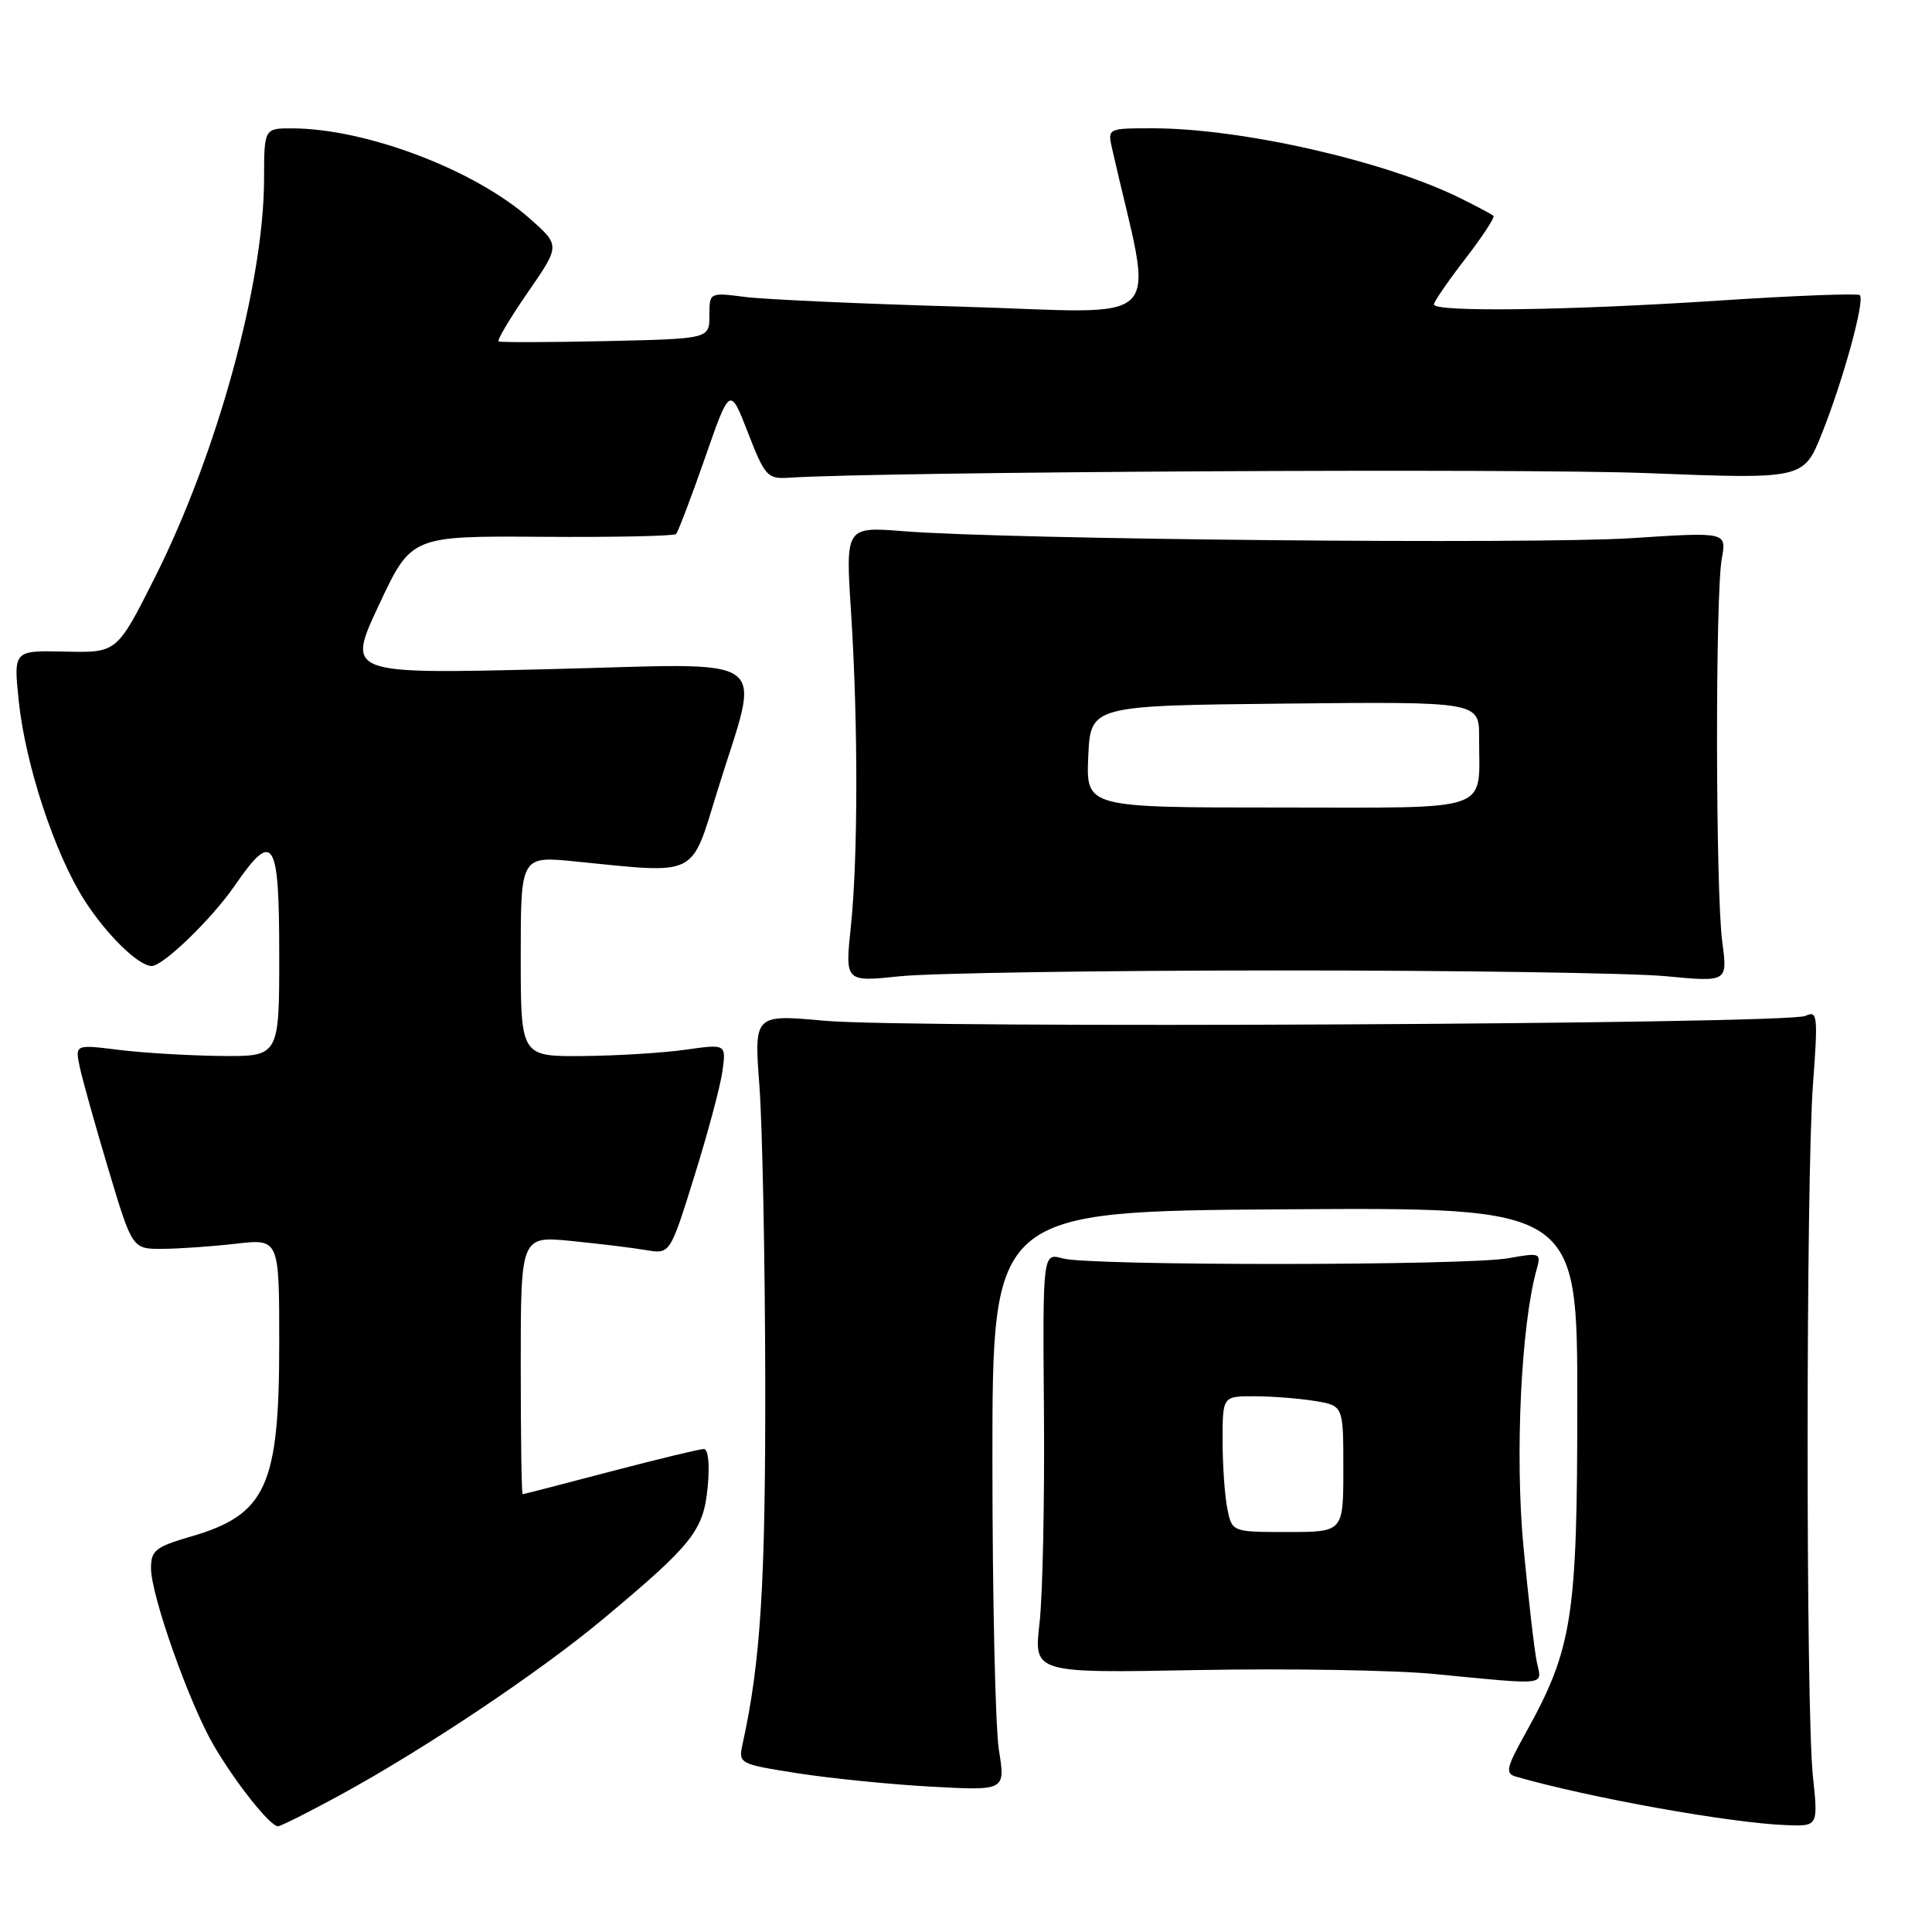 <?xml version="1.0" encoding="UTF-8" standalone="no"?>
<!DOCTYPE svg PUBLIC "-//W3C//DTD SVG 1.1//EN" "http://www.w3.org/Graphics/SVG/1.1/DTD/svg11.dtd" >
<svg xmlns="http://www.w3.org/2000/svg" xmlns:xlink="http://www.w3.org/1999/xlink" version="1.1" viewBox="0 0 256 256">
 <g >
 <path fill="currentColor"
d=" M 45.00 237.89 C 56.24 231.77 71.57 221.51 80.00 214.46 C 91.82 204.58 93.21 202.82 93.77 197.05 C 94.06 194.05 93.85 192.00 93.26 192.00 C 92.72 192.00 87.15 193.35 80.88 194.99 C 74.62 196.64 69.39 197.99 69.25 197.99 C 69.11 198.00 69.00 190.30 69.00 180.88 C 69.00 163.77 69.00 163.77 75.75 164.44 C 79.46 164.81 83.91 165.35 85.64 165.65 C 88.79 166.18 88.79 166.18 92.01 155.84 C 93.79 150.15 95.46 143.89 95.73 141.92 C 96.22 138.33 96.22 138.33 90.86 139.09 C 87.91 139.51 81.79 139.89 77.25 139.93 C 69.00 140.00 69.00 140.00 69.00 126.71 C 69.00 113.42 69.00 113.42 76.25 114.15 C 92.61 115.79 91.50 116.34 95.04 104.86 C 100.81 86.16 103.26 87.93 72.59 88.67 C 45.92 89.32 45.92 89.32 50.21 80.16 C 54.50 71.01 54.50 71.01 71.79 71.13 C 81.30 71.20 89.30 71.03 89.58 70.76 C 89.85 70.48 91.57 65.96 93.40 60.72 C 96.72 51.18 96.72 51.18 99.11 57.34 C 101.34 63.09 101.70 63.49 104.50 63.30 C 116.93 62.50 201.60 62.04 218.24 62.69 C 238.99 63.50 238.99 63.50 241.41 57.44 C 244.22 50.42 247.14 39.80 246.44 39.11 C 246.18 38.85 237.76 39.17 227.73 39.83 C 207.88 41.14 190.00 41.38 190.00 40.34 C 190.00 39.98 191.86 37.27 194.14 34.32 C 196.42 31.36 198.11 28.79 197.89 28.60 C 197.68 28.40 195.70 27.35 193.50 26.26 C 183.58 21.34 164.49 17.00 152.74 17.00 C 146.75 17.00 146.75 17.00 147.37 19.75 C 152.87 44.02 155.37 41.44 127.25 40.63 C 114.19 40.26 101.36 39.68 98.75 39.35 C 94.00 38.74 94.00 38.74 94.00 41.82 C 94.00 44.89 94.00 44.89 80.25 45.20 C 72.69 45.36 66.31 45.38 66.07 45.24 C 65.83 45.09 67.57 42.17 69.93 38.75 C 74.23 32.53 74.23 32.53 70.23 28.99 C 62.95 22.52 48.56 17.05 38.75 17.01 C 35.00 17.00 35.00 17.00 34.99 23.75 C 34.96 37.54 28.78 60.09 20.53 76.50 C 15.50 86.50 15.50 86.50 8.64 86.34 C 1.79 86.18 1.79 86.18 2.48 92.84 C 3.35 101.29 7.25 113.11 11.18 119.27 C 14.11 123.85 18.35 128.00 20.10 128.00 C 21.62 128.00 28.08 121.75 31.11 117.34 C 36.23 109.90 37.00 111.10 37.00 126.50 C 37.00 140.00 37.00 140.00 29.25 139.92 C 24.99 139.87 18.90 139.51 15.71 139.11 C 9.93 138.39 9.93 138.39 10.58 141.44 C 10.94 143.12 12.65 149.22 14.38 155.00 C 17.53 165.50 17.53 165.50 21.51 165.48 C 23.71 165.47 28.09 165.16 31.25 164.80 C 37.00 164.14 37.00 164.14 37.00 178.01 C 37.00 196.92 35.27 200.70 25.30 203.60 C 20.60 204.97 20.00 205.44 20.01 207.82 C 20.03 211.47 25.12 225.82 28.35 231.33 C 31.26 236.29 35.81 242.01 36.84 241.99 C 37.20 241.98 40.88 240.14 45.00 237.89 Z  M 240.21 235.25 C 239.28 226.40 239.29 156.31 240.23 143.65 C 240.91 134.53 240.83 133.86 239.23 134.61 C 236.85 135.72 120.72 136.30 109.20 135.25 C 99.91 134.41 99.91 134.41 100.63 143.95 C 101.02 149.20 101.37 166.78 101.40 183.00 C 101.44 209.83 100.79 220.24 98.39 231.11 C 97.83 233.69 97.94 233.75 105.66 234.96 C 109.97 235.64 117.94 236.44 123.36 236.74 C 133.23 237.28 133.23 237.28 132.36 231.89 C 131.89 228.93 131.50 211.65 131.50 193.50 C 131.50 160.50 131.50 160.50 170.25 160.24 C 209.00 159.98 209.00 159.98 209.00 185.88 C 209.00 214.41 208.37 218.44 202.11 229.72 C 199.59 234.24 199.43 234.99 200.86 235.41 C 210.60 238.21 229.23 241.56 236.71 241.84 C 240.92 242.00 240.92 242.00 240.21 235.25 Z  M 203.64 220.25 C 203.32 218.74 202.52 211.82 201.86 204.88 C 200.73 192.81 201.55 175.57 203.61 168.22 C 204.23 166.02 204.10 165.96 199.87 166.72 C 194.28 167.72 144.37 167.74 140.83 166.75 C 138.16 166.00 138.16 166.00 138.33 187.25 C 138.42 198.94 138.16 211.47 137.74 215.10 C 136.98 221.70 136.98 221.70 158.74 221.29 C 170.71 221.07 184.78 221.30 190.00 221.81 C 205.31 223.29 204.32 223.40 203.64 220.25 Z  M 169.50 128.59 C 193.15 128.58 216.19 128.93 220.71 129.35 C 228.92 130.13 228.92 130.13 228.21 124.82 C 227.32 118.17 227.27 78.73 228.15 73.99 C 228.79 70.49 228.79 70.49 216.15 71.31 C 203.16 72.14 133.59 71.49 119.77 70.39 C 112.03 69.78 112.03 69.78 112.77 81.14 C 113.71 95.82 113.70 113.57 112.74 122.81 C 111.97 130.12 111.97 130.12 119.24 129.36 C 123.23 128.94 145.85 128.59 169.50 128.59 Z  M 162.62 199.88 C 162.28 198.16 162.00 194.11 162.00 190.88 C 162.00 185.00 162.00 185.00 166.25 185.01 C 168.59 185.02 172.19 185.30 174.25 185.64 C 178.00 186.26 178.00 186.26 178.00 194.63 C 178.00 203.00 178.00 203.00 170.62 203.00 C 163.25 203.00 163.25 203.00 162.62 199.88 Z  M 144.20 100.25 C 144.50 93.50 144.50 93.50 170.25 93.23 C 196.00 92.97 196.00 92.97 195.99 97.73 C 195.96 107.81 198.28 107.00 169.34 107.00 C 143.91 107.00 143.91 107.00 144.20 100.25 Z "/>
</g>
</svg>